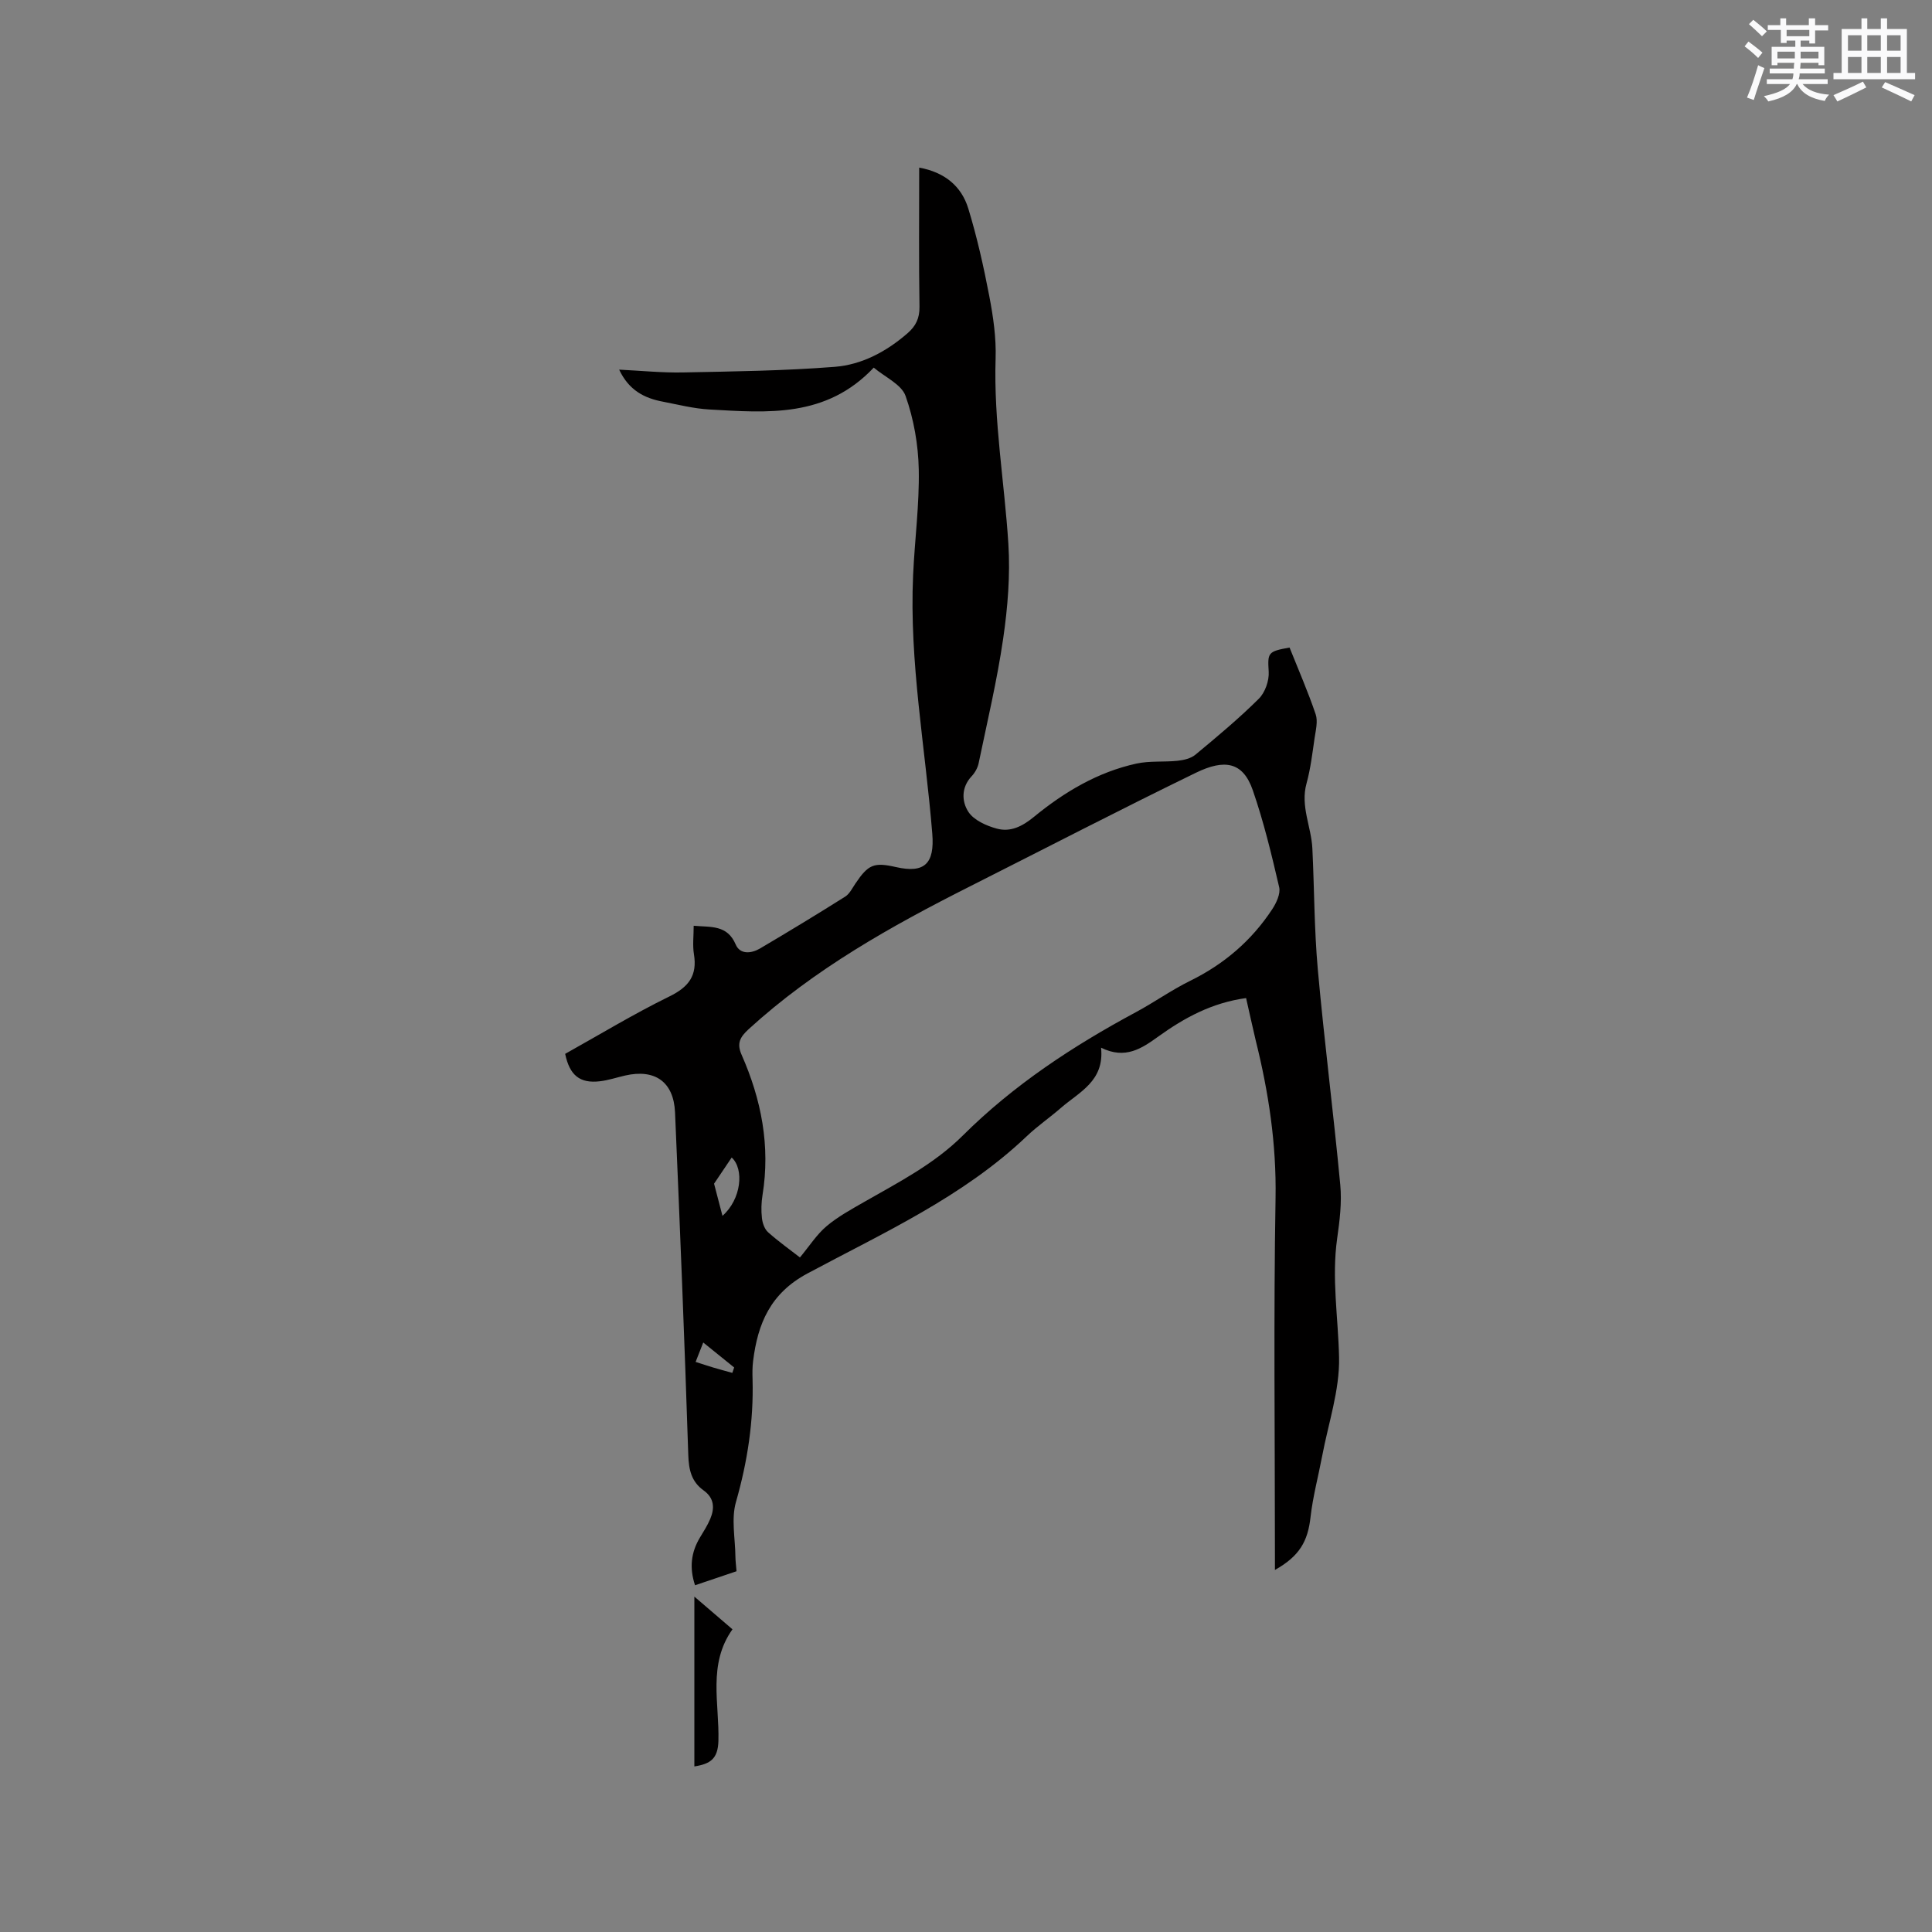 <svg enable-background="new 0 0 400 400" viewBox="0 0 400 400" xmlns="http://www.w3.org/2000/svg"><rect x="0" y="0" width="400" height="400" fill="#808080" stroke="none"/><path d="m257.99 206.64c-7.1.97-12.8 4.1-18.17 7.96-3.41 2.45-6.82 4.81-11.86 2.31.74 6.93-4.52 9.17-8.31 12.47-2.32 2.02-4.88 3.77-7.1 5.89-13.19 12.55-29.65 19.96-45.38 28.39-7.69 4.12-10.29 10.39-11.25 18.14-.16 1.26-.15 2.54-.11 3.81.23 8.65-1.05 17.02-3.44 25.37-1 3.49-.15 7.52-.11 11.3.01.94.14 1.87.23 3.03-2.86.97-5.63 1.9-8.59 2.9-1.2-3.61-.83-6.8 1.01-9.87.76-1.26 1.57-2.52 2.14-3.87.94-2.24.83-4.32-1.38-5.9-2.54-1.82-3.07-4.29-3.17-7.38-.77-23.63-1.72-47.25-2.74-70.86-.27-6.36-4.17-9.07-10.35-7.65-1.75.4-3.48.99-5.25 1.19-4.1.47-6.22-1.22-7.15-5.68 7.12-3.97 14.18-8.26 21.57-11.88 4.01-1.96 5.82-4.33 5.09-8.76-.3-1.84-.05-3.76-.05-5.88 3.59.32 6.95-.23 8.7 3.88.9 2.11 3.23 1.88 5.02.83 5.93-3.5 11.82-7.07 17.64-10.74.92-.58 1.48-1.76 2.13-2.72 2.67-3.96 3.83-4.44 8.4-3.4 5.92 1.35 8.01-.73 7.51-6.91-1.44-17.84-4.79-35.54-3.97-53.55.33-7.29 1.31-14.59 1.17-21.86-.1-5.12-1.03-10.41-2.73-15.22-.85-2.4-4.26-3.9-6.59-5.87-9.85 10.45-22.02 9.34-34.02 8.67-3.25-.18-6.48-1.01-9.7-1.63-3.79-.72-6.99-2.36-8.99-6.62 4.55.22 8.9.67 13.23.58 10.47-.21 20.96-.34 31.39-1.16 5.64-.44 10.72-3.16 15.08-6.95 1.7-1.47 2.51-3.09 2.48-5.47-.15-9.52-.06-19.03-.06-28.83 5.26.96 8.74 3.83 10.16 8.46 1.82 5.95 3.19 12.07 4.36 18.19.81 4.23 1.44 8.6 1.3 12.88-.42 12.9 1.83 25.56 2.64 38.35.41 6.5-.13 13.15-1.07 19.61-1.26 8.67-3.3 17.23-5.08 25.81-.2.97-.77 1.99-1.46 2.72-2.19 2.33-2.04 5.26-.67 7.36 1.13 1.73 3.7 2.88 5.86 3.47 2.84.78 5.28-.43 7.72-2.43 6.26-5.13 13.2-9.28 21.23-11.03 2.75-.6 5.69-.28 8.52-.58 1.28-.14 2.75-.48 3.69-1.27 4.49-3.72 8.98-7.47 13.11-11.57 1.3-1.29 2.16-3.73 2.05-5.58-.22-3.9-.27-4.22 4.32-5.02 1.82 4.56 3.81 9.11 5.4 13.8.5 1.46.02 3.32-.22 4.96-.46 3.14-.83 6.33-1.67 9.38-1.3 4.7.99 8.95 1.21 13.44.41 8.36.38 16.75 1.13 25.08 1.34 14.88 3.25 29.71 4.65 44.59.34 3.64-.12 7.4-.64 11.05-1.18 8.28.22 16.46.39 24.67.14 6.78-2.22 13.62-3.5 20.42-.8 4.22-1.93 8.4-2.41 12.65-.56 4.99-2.26 8.06-7.37 10.93 0-1.35 0-2.44 0-3.52 0-24.5-.29-49 .13-73.49.19-11.17-1.44-21.92-4.11-32.63-.69-2.87-1.3-5.76-1.99-8.76zm-92.37 53.7c2-2.41 3.48-4.76 5.51-6.47 2.32-1.96 5.06-3.45 7.72-4.98 7.16-4.1 14.52-7.85 20.48-13.78 10.52-10.47 22.79-18.53 35.81-25.53 3.82-2.05 7.39-4.6 11.27-6.51 7.02-3.45 12.71-8.32 16.98-14.81.86-1.31 1.76-3.22 1.45-4.57-1.57-6.76-3.2-13.55-5.47-20.1-2.03-5.83-5.79-6.51-11.79-3.59-15.7 7.63-31.2 15.67-46.79 23.53-16.3 8.22-32.16 17.1-45.76 29.52-1.81 1.66-2.54 2.94-1.49 5.33 4.09 9.27 5.98 18.89 4.33 29.05-.25 1.56-.3 3.19-.12 4.76.11 1.03.54 2.28 1.27 2.93 2.19 1.95 4.61 3.67 6.6 5.22zm-16.04-8.61c3.9-3.44 4.53-9.68 1.91-12.08-1.08 1.61-2.21 3.28-3.65 5.42.45 1.74 1.08 4.13 1.74 6.66zm-5.56 30.24c1.48.47 2.54.83 3.61 1.15 1.32.39 2.66.75 3.99 1.12.13-.37.25-.75.38-1.12-2.05-1.66-4.1-3.31-6.4-5.17-.7 1.81-1.19 3.05-1.58 4.02z" fill="#010000"/><path d="m143.76 365.72c0-11.75 0-23.12 0-35.16 2.82 2.42 5.24 4.5 7.89 6.77-5.15 7.23-2.69 15.37-2.91 23.12-.11 3.67-1.63 4.75-4.98 5.27z" fill="#010000"/><g fill="#fafafb"><path d="m361.2 9.6.8-1c.9.7 1.9 1.4 2.9 2.3l-.9 1.1c-1-1-2-1.8-2.8-2.4zm.5 10.6c.9-2.1 1.6-4.3 2.3-6.7.4.2.8.4 1.3.6-.7 2.1-1.5 4.3-2.2 6.6zm.4-15.2.9-.9c1 .8 2 1.6 2.8 2.4l-1 1c-.9-.9-1.8-1.7-2.7-2.5zm12.5-1.2h1.2v1.4h2.7v1.1h-2.7v2.7h-1.2v-.6h-1.8v1.3h4.9v3.8h-1.2v-.5h-3.7c0 .4-.1.9-.1 1.2h5.1v1h-5.2c0 .5-.1.9-.2 1.2h6v1h-5.2c1.1 1.3 2.9 2 5.5 2.2-.4.4-.7.8-.9 1.3-2.9-.5-4.8-1.6-5.7-3.5h-.1c-.8 1.7-2.7 2.9-5.9 3.6-.2-.4-.6-.8-.9-1.1 2.8-.6 4.6-1.4 5.4-2.5h-4.8v-1h5.3c.1-.3.2-.7.2-1.2h-4.9v-1h5c0-.4 0-.8.1-1.2h-3.5v.5h-1.2v-3.8h4.9v-1.3h-1.8v.5h-1.2v-2.7h-2.7v-1h2.6v-1.4h1.2v1.4h4.7v-1.4zm-6.6 8.3h3.6c0-.4 0-.9 0-1.4h-3.6zm1.9-4.6h4.7v-1.3h-4.7zm6.6 3.2h-3.7v1.4h3.7z"/><path d="m385.3 3.8h1.3v2.2h2.8v-2.2h1.3v2.2h4.1v9.1h1.7v1.3h-16.9v-1.3h1.7v-9.1h4.1v-2.2zm.4 13.1.7 1.2c-1.8.9-3.8 1.9-6 2.9-.2-.4-.5-.8-.8-1.3 2.3-1 4.3-1.9 6.1-2.8zm-3.1-6.4h2.8v-3.2h-2.8zm0 4.6h2.8v-3.3h-2.8zm4-4.6h2.8v-3.2h-2.8zm0 4.6h2.8v-3.3h-2.8zm3.7 1.9c2.1.9 4.1 1.8 6.1 2.7l-.7 1.3c-2.2-1.1-4.2-2-6.1-2.9zm3.2-9.7h-2.8v3.2h2.8zm-2.8 7.8h2.8v-3.3h-2.8z"/></g></svg>